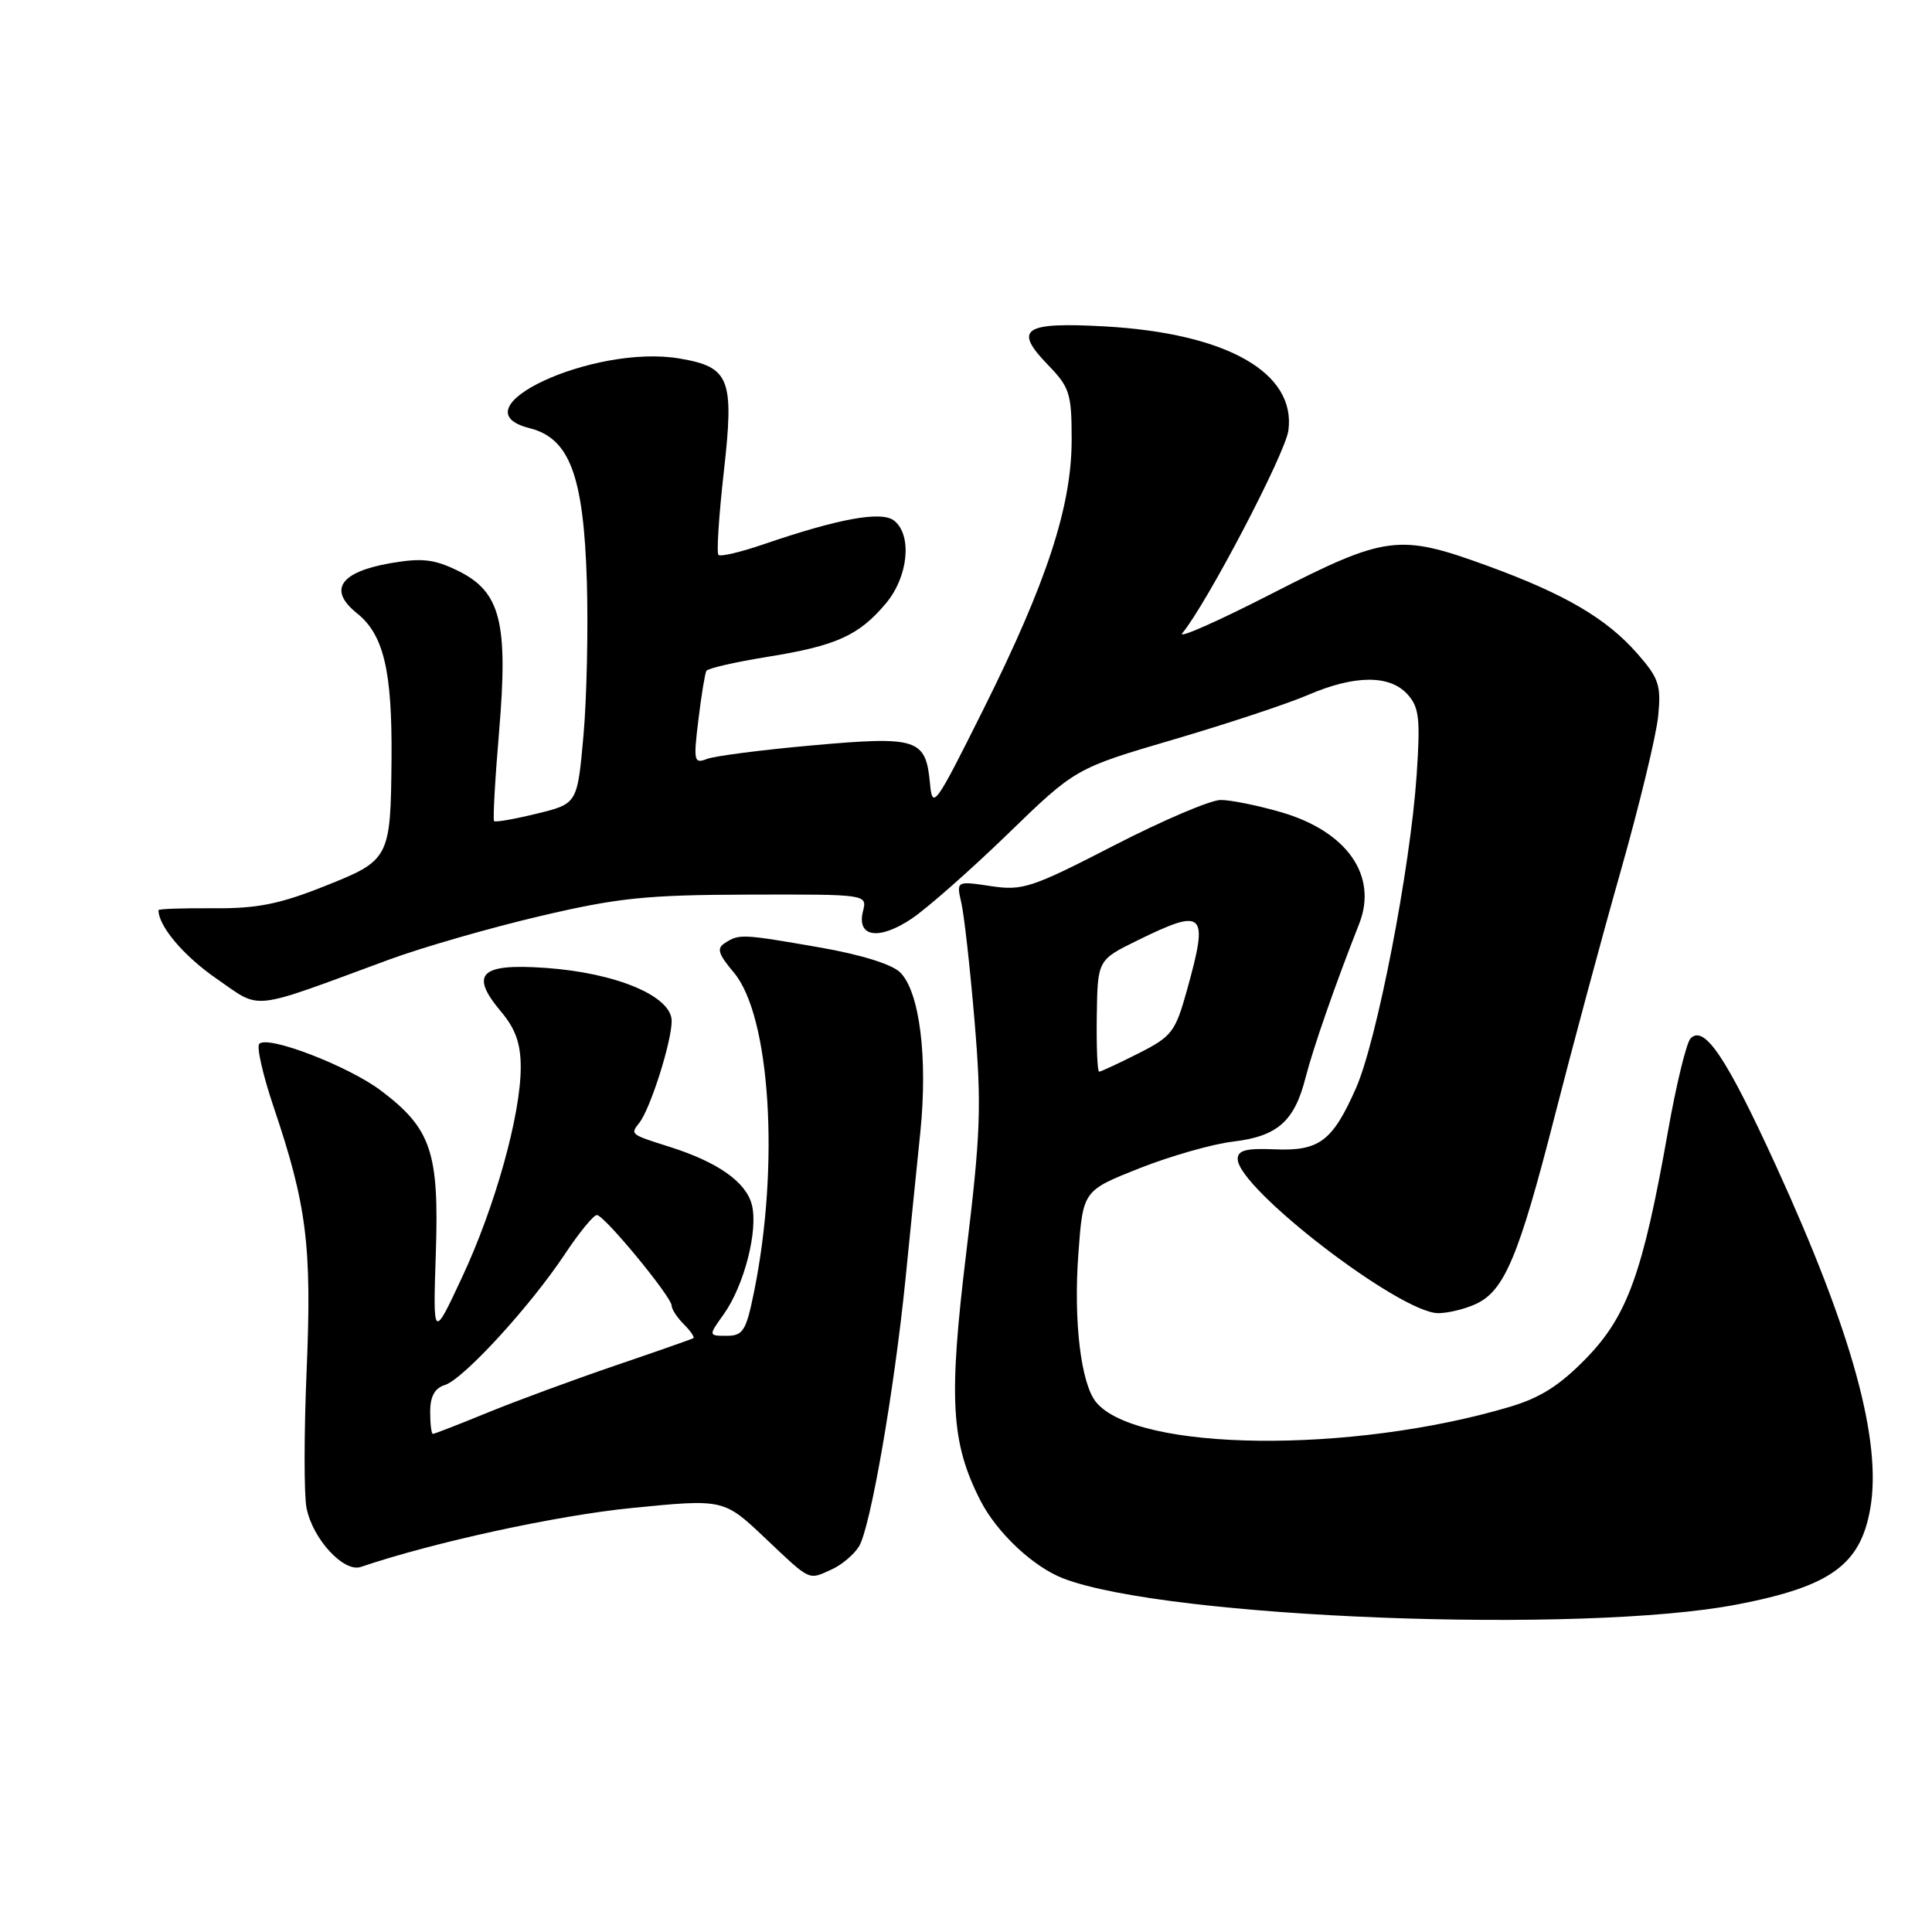 <?xml version="1.0" encoding="UTF-8" standalone="no"?>
<!DOCTYPE svg PUBLIC "-//W3C//DTD SVG 1.1//EN" "http://www.w3.org/Graphics/SVG/1.1/DTD/svg11.dtd" >
<svg xmlns="http://www.w3.org/2000/svg" xmlns:xlink="http://www.w3.org/1999/xlink" version="1.1" viewBox="0 0 256 256">
 <g >
 <path fill="currentColor"
d=" M 230.18 212.60 C 242.55 210.22 246.52 207.36 247.82 199.89 C 249.38 190.95 245.43 176.56 235.36 154.54 C 228.77 140.13 225.84 135.76 224.02 137.58 C 223.46 138.14 222.10 143.74 220.99 150.04 C 217.70 168.63 215.64 174.35 210.21 179.95 C 206.68 183.58 204.12 185.21 200.00 186.43 C 178.99 192.66 150.67 192.34 145.25 185.81 C 143.23 183.36 142.23 175.09 142.89 166.13 C 143.50 157.77 143.50 157.77 150.96 154.81 C 155.06 153.19 160.65 151.59 163.37 151.27 C 169.27 150.57 171.52 148.59 172.99 142.80 C 173.99 138.89 176.96 130.36 180.09 122.43 C 182.61 116.05 178.50 110.16 169.75 107.62 C 166.69 106.73 163.09 106.00 161.75 106.00 C 160.41 106.00 154.03 108.72 147.57 112.05 C 136.68 117.66 135.50 118.05 131.27 117.41 C 126.72 116.73 126.72 116.73 127.38 119.62 C 127.75 121.20 128.54 128.24 129.13 135.26 C 130.08 146.54 129.95 150.13 128.04 165.93 C 125.67 185.42 126.00 191.16 129.91 198.83 C 132.10 203.11 136.93 207.64 140.94 209.17 C 154.77 214.44 209.72 216.55 230.18 212.60 Z  M 110.26 207.93 C 111.55 207.34 113.16 205.98 113.82 204.91 C 115.32 202.51 118.49 184.29 119.98 169.50 C 120.58 163.45 121.47 154.68 121.95 150.00 C 122.95 140.13 121.85 131.40 119.28 128.85 C 118.19 127.77 114.07 126.49 108.62 125.54 C 98.33 123.75 97.96 123.74 96.09 124.93 C 94.93 125.66 95.14 126.37 97.24 128.87 C 102.08 134.63 103.33 154.47 99.90 171.25 C 98.86 176.35 98.45 177.00 96.29 177.00 C 93.86 177.00 93.86 177.00 95.90 174.14 C 98.60 170.36 100.48 163.04 99.63 159.66 C 98.87 156.63 95.14 154.00 88.75 151.97 C 83.48 150.30 83.50 150.32 84.72 148.77 C 86.18 146.91 89.00 138.03 89.00 135.29 C 89.00 131.99 81.66 128.91 72.27 128.25 C 63.61 127.64 62.19 129.05 66.40 134.06 C 68.31 136.33 69.00 138.28 69.00 141.42 C 69.00 147.72 65.60 159.91 61.22 169.26 C 57.37 177.50 57.37 177.50 57.75 166.00 C 58.19 152.65 57.14 149.55 50.49 144.52 C 46.19 141.27 35.51 137.15 34.36 138.31 C 33.97 138.69 34.84 142.49 36.28 146.75 C 40.65 159.69 41.33 165.09 40.63 181.59 C 40.28 189.89 40.27 198.10 40.62 199.83 C 41.43 203.92 45.55 208.39 47.80 207.63 C 57.44 204.36 73.76 200.81 83.69 199.82 C 95.90 198.61 95.90 198.61 101.39 203.81 C 107.53 209.61 107.05 209.39 110.26 207.93 Z  M 195.53 172.80 C 199.33 171.07 201.24 166.53 205.98 148.00 C 208.30 138.93 212.23 124.30 214.73 115.50 C 217.23 106.70 219.47 97.42 219.72 94.88 C 220.12 90.79 219.81 89.86 216.95 86.60 C 212.86 81.94 207.37 78.72 197.09 74.97 C 185.35 70.69 183.68 70.91 168.52 78.66 C 161.36 82.33 156.02 84.69 156.66 83.91 C 159.97 79.87 170.31 60.10 170.72 57.04 C 171.74 49.37 162.54 44.16 146.39 43.25 C 135.59 42.65 134.23 43.58 138.89 48.38 C 141.74 51.32 142.00 52.16 142.00 58.25 C 142.00 67.10 138.72 77.12 130.30 94.00 C 123.91 106.81 123.55 107.31 123.23 103.83 C 122.68 97.87 121.59 97.52 107.70 98.76 C 100.99 99.36 94.67 100.17 93.66 100.57 C 91.96 101.23 91.87 100.85 92.54 95.39 C 92.93 92.15 93.41 89.23 93.60 88.89 C 93.79 88.56 97.44 87.72 101.72 87.03 C 110.80 85.57 113.80 84.22 117.38 79.96 C 120.33 76.45 120.90 70.99 118.52 69.02 C 116.89 67.66 111.26 68.67 101.09 72.15 C 98.11 73.17 95.46 73.79 95.20 73.53 C 94.93 73.27 95.26 68.27 95.92 62.42 C 97.30 50.14 96.70 48.63 90.02 47.50 C 78.63 45.58 60.11 54.21 70.19 56.74 C 75.48 58.08 77.33 63.03 77.76 77.00 C 77.95 83.33 77.75 92.55 77.31 97.50 C 76.50 106.50 76.50 106.50 71.14 107.81 C 68.20 108.53 65.64 108.98 65.47 108.80 C 65.30 108.63 65.59 103.31 66.13 96.97 C 67.36 82.40 66.33 78.40 60.66 75.62 C 57.51 74.09 55.91 73.91 51.76 74.62 C 45.04 75.79 43.44 78.17 47.30 81.26 C 50.84 84.09 51.97 88.87 51.88 100.50 C 51.76 113.79 51.66 113.99 42.96 117.44 C 37.01 119.81 34.03 120.40 28.25 120.35 C 24.26 120.32 21.00 120.43 21.00 120.60 C 21.00 122.73 24.36 126.69 28.68 129.67 C 34.75 133.85 32.78 134.07 51.56 127.15 C 55.99 125.52 64.99 122.93 71.56 121.39 C 81.90 118.96 85.61 118.58 99.21 118.54 C 114.91 118.50 114.91 118.50 114.35 120.74 C 113.49 124.18 116.43 124.64 120.77 121.75 C 122.82 120.38 128.55 115.33 133.50 110.54 C 142.50 101.81 142.50 101.81 155.50 97.99 C 162.65 95.89 170.67 93.23 173.33 92.08 C 179.49 89.43 184.14 89.40 186.49 91.99 C 188.05 93.71 188.22 95.18 187.71 102.74 C 186.87 115.07 182.44 137.96 179.66 144.22 C 176.55 151.24 174.80 152.55 168.85 152.29 C 165.13 152.13 164.00 152.42 164.00 153.57 C 164.00 157.46 185.52 174.00 190.58 174.00 C 191.86 174.00 194.09 173.46 195.53 172.80 Z  M 145.33 134.60 C 145.44 127.20 145.44 127.20 150.74 124.60 C 159.61 120.25 160.17 120.81 157.31 131.09 C 155.74 136.75 155.31 137.32 150.85 139.58 C 148.22 140.91 145.88 142.00 145.64 142.00 C 145.41 142.00 145.27 138.67 145.33 134.60 Z  M 57.00 187.07 C 57.00 185.04 57.60 183.94 58.95 183.52 C 61.41 182.74 70.23 173.12 74.80 166.25 C 76.71 163.36 78.64 161.00 79.09 161.00 C 80.06 161.00 89.00 171.84 89.00 173.02 C 89.00 173.48 89.73 174.59 90.62 175.48 C 91.51 176.37 92.07 177.20 91.87 177.32 C 91.67 177.44 87.00 179.08 81.50 180.95 C 76.00 182.83 68.40 185.63 64.61 187.18 C 60.82 188.73 57.56 190.00 57.36 190.00 C 57.16 190.00 57.00 188.68 57.00 187.07 Z "/>
</g>
</svg>
